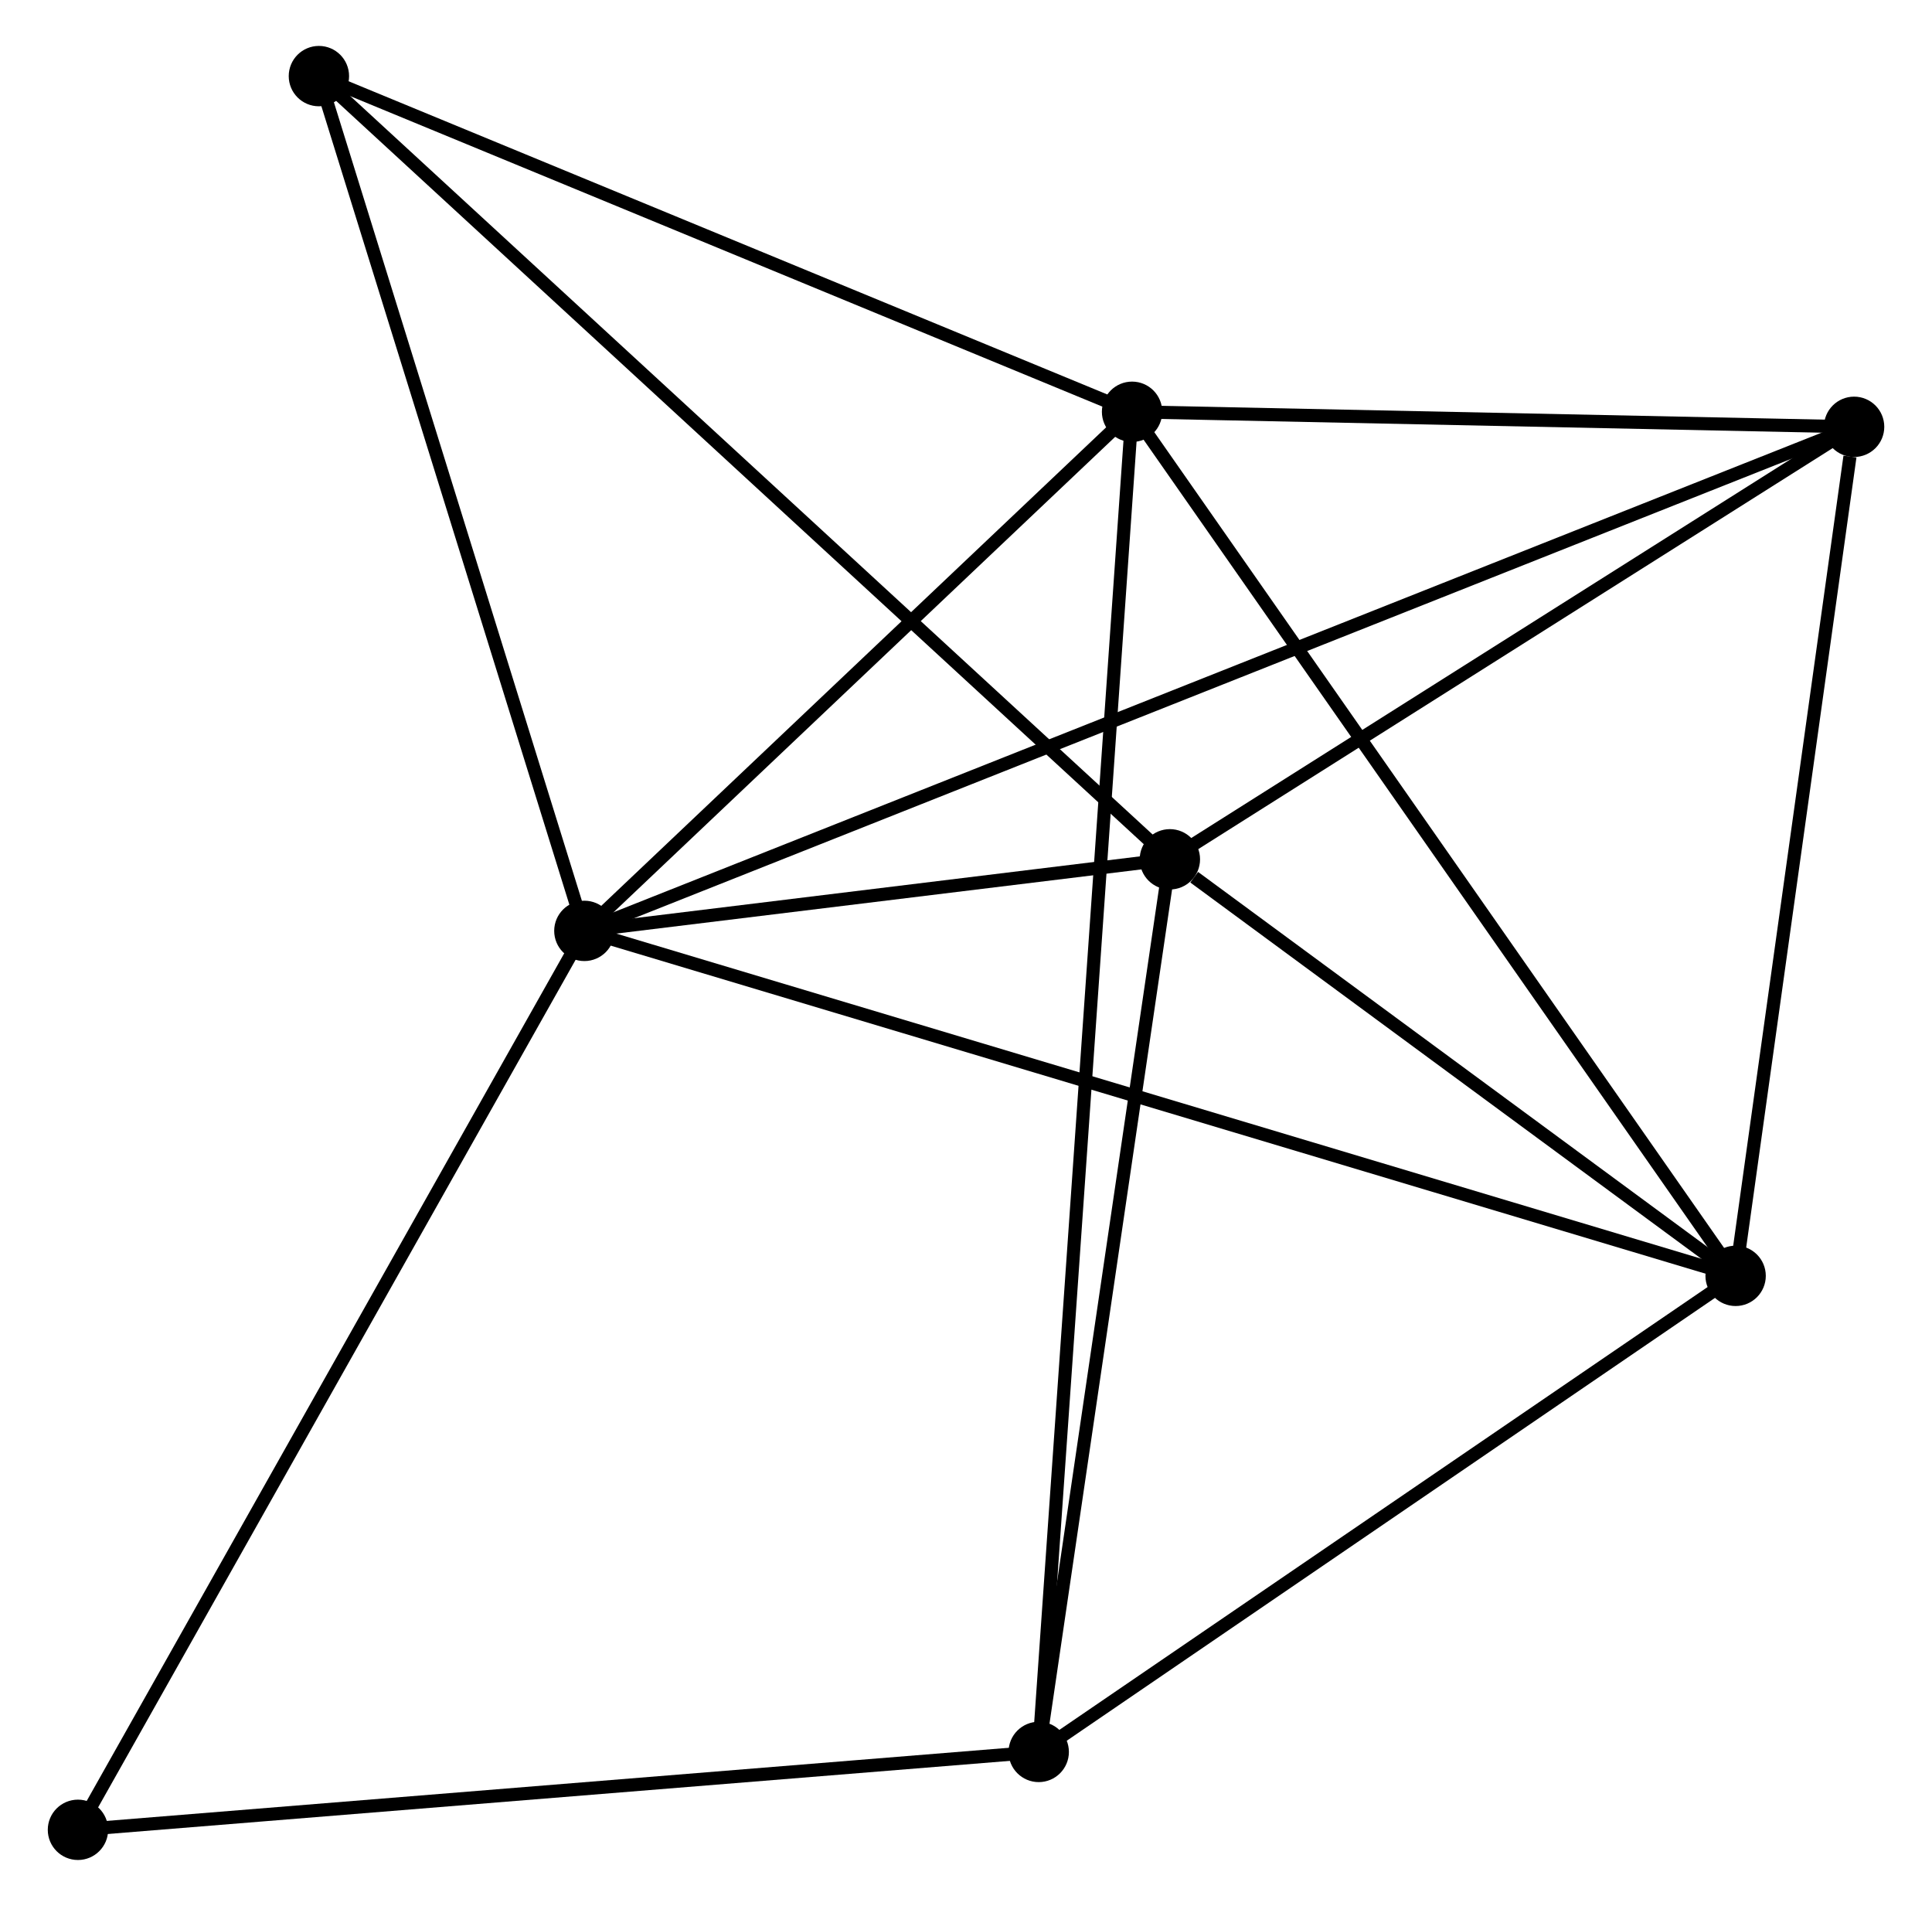 <?xml version="1.0" encoding="UTF-8" standalone="no"?>
<!DOCTYPE svg PUBLIC "-//W3C//DTD SVG 1.1//EN"
 "http://www.w3.org/Graphics/SVG/1.1/DTD/svg11.dtd">
<!-- Generated by graphviz version 2.36.0 (20140111.2315)
 -->
<!-- Title: %3 Pages: 1 -->
<svg width="147pt" height="145pt"
 viewBox="0.00 0.00 146.98 145.26" xmlns="http://www.w3.org/2000/svg" xmlns:xlink="http://www.w3.org/1999/xlink">
<g id="graph0" class="graph" transform="scale(1 1) rotate(0) translate(4 141.255)">
<title>%3</title>
<!-- 0 -->
<g id="node1" class="node"><title>0</title>
<ellipse fill="black" stroke="black" cx="40.401" cy="-70.31" rx="1.8" ry="1.8"/>
</g>
<!-- 1 -->
<g id="node2" class="node"><title>1</title>
<ellipse fill="black" stroke="black" cx="82.148" cy="-109.872" rx="1.8" ry="1.8"/>
</g>
<!-- 0&#45;&#45;1 -->
<g id="edge1" class="edge"><title>0&#45;&#45;1</title>
<path fill="none" stroke="black" d="M41.79,-71.626C48.128,-77.633 74.274,-102.409 80.711,-108.51"/>
</g>
<!-- 2 -->
<g id="node3" class="node"><title>2</title>
<ellipse fill="black" stroke="black" cx="85.03" cy="-75.765" rx="1.8" ry="1.8"/>
</g>
<!-- 0&#45;&#45;2 -->
<g id="edge2" class="edge"><title>0&#45;&#45;2</title>
<path fill="none" stroke="black" d="M42.318,-70.544C49.66,-71.442 75.927,-74.653 83.169,-75.538"/>
</g>
<!-- 3 -->
<g id="node4" class="node"><title>3</title>
<ellipse fill="black" stroke="black" cx="128.153" cy="-44.019" rx="1.8" ry="1.8"/>
</g>
<!-- 0&#45;&#45;3 -->
<g id="edge3" class="edge"><title>0&#45;&#45;3</title>
<path fill="none" stroke="black" d="M42.234,-69.761C53.654,-66.34 114.939,-47.978 126.33,-44.565"/>
</g>
<!-- 4 -->
<g id="node5" class="node"><title>4</title>
<ellipse fill="black" stroke="black" cx="137.184" cy="-108.726" rx="1.8" ry="1.8"/>
</g>
<!-- 0&#45;&#45;4 -->
<g id="edge4" class="edge"><title>0&#45;&#45;4</title>
<path fill="none" stroke="black" d="M42.081,-70.977C53.828,-75.64 123.56,-103.318 135.458,-108.041"/>
</g>
<!-- 6 -->
<g id="node6" class="node"><title>6</title>
<ellipse fill="black" stroke="black" cx="20.166" cy="-135.455" rx="1.8" ry="1.8"/>
</g>
<!-- 0&#45;&#45;6 -->
<g id="edge5" class="edge"><title>0&#45;&#45;6</title>
<path fill="none" stroke="black" d="M39.817,-72.19C36.862,-81.703 23.583,-124.454 20.714,-133.692"/>
</g>
<!-- 7 -->
<g id="node7" class="node"><title>7</title>
<ellipse fill="black" stroke="black" cx="1.8" cy="-1.8" rx="1.8" ry="1.8"/>
</g>
<!-- 0&#45;&#45;7 -->
<g id="edge6" class="edge"><title>0&#45;&#45;7</title>
<path fill="none" stroke="black" d="M39.447,-68.617C34.153,-59.221 8.427,-13.561 2.863,-3.686"/>
</g>
<!-- 1&#45;&#45;3 -->
<g id="edge7" class="edge"><title>1&#45;&#45;3</title>
<path fill="none" stroke="black" d="M83.286,-108.244C89.595,-99.212 120.255,-55.324 126.886,-45.832"/>
</g>
<!-- 1&#45;&#45;4 -->
<g id="edge8" class="edge"><title>1&#45;&#45;4</title>
<path fill="none" stroke="black" d="M83.98,-109.833C92.335,-109.659 126.803,-108.942 135.29,-108.765"/>
</g>
<!-- 1&#45;&#45;6 -->
<g id="edge10" class="edge"><title>1&#45;&#45;6</title>
<path fill="none" stroke="black" d="M80.36,-110.61C71.309,-114.346 30.633,-131.135 21.844,-134.763"/>
</g>
<!-- 5 -->
<g id="node8" class="node"><title>5</title>
<ellipse fill="black" stroke="black" cx="75.033" cy="-7.736" rx="1.8" ry="1.8"/>
</g>
<!-- 1&#45;&#45;5 -->
<g id="edge9" class="edge"><title>1&#45;&#45;5</title>
<path fill="none" stroke="black" d="M82,-107.738C81.074,-94.446 76.104,-23.115 75.18,-9.858"/>
</g>
<!-- 2&#45;&#45;3 -->
<g id="edge11" class="edge"><title>2&#45;&#45;3</title>
<path fill="none" stroke="black" d="M86.883,-74.401C93.976,-69.179 119.357,-50.495 126.355,-45.343"/>
</g>
<!-- 2&#45;&#45;4 -->
<g id="edge12" class="edge"><title>2&#45;&#45;4</title>
<path fill="none" stroke="black" d="M86.765,-76.862C94.684,-81.866 127.347,-102.509 135.389,-107.591"/>
</g>
<!-- 2&#45;&#45;6 -->
<g id="edge14" class="edge"><title>2&#45;&#45;6</title>
<path fill="none" stroke="black" d="M83.427,-77.241C74.375,-85.571 29.774,-126.614 21.491,-134.236"/>
</g>
<!-- 2&#45;&#45;5 -->
<g id="edge13" class="edge"><title>2&#45;&#45;5</title>
<path fill="none" stroke="black" d="M84.742,-73.803C83.282,-63.868 76.721,-19.225 75.303,-9.578"/>
</g>
<!-- 3&#45;&#45;4 -->
<g id="edge15" class="edge"><title>3&#45;&#45;4</title>
<path fill="none" stroke="black" d="M128.413,-45.886C129.709,-55.169 135.452,-96.318 136.868,-106.461"/>
</g>
<!-- 3&#45;&#45;5 -->
<g id="edge16" class="edge"><title>3&#45;&#45;5</title>
<path fill="none" stroke="black" d="M126.385,-42.812C118.32,-37.303 85.052,-14.58 76.861,-8.985"/>
</g>
<!-- 5&#45;&#45;7 -->
<g id="edge17" class="edge"><title>5&#45;&#45;7</title>
<path fill="none" stroke="black" d="M73.222,-7.589C63.179,-6.775 14.372,-2.819 3.816,-1.963"/>
</g>
</g>
</svg>
